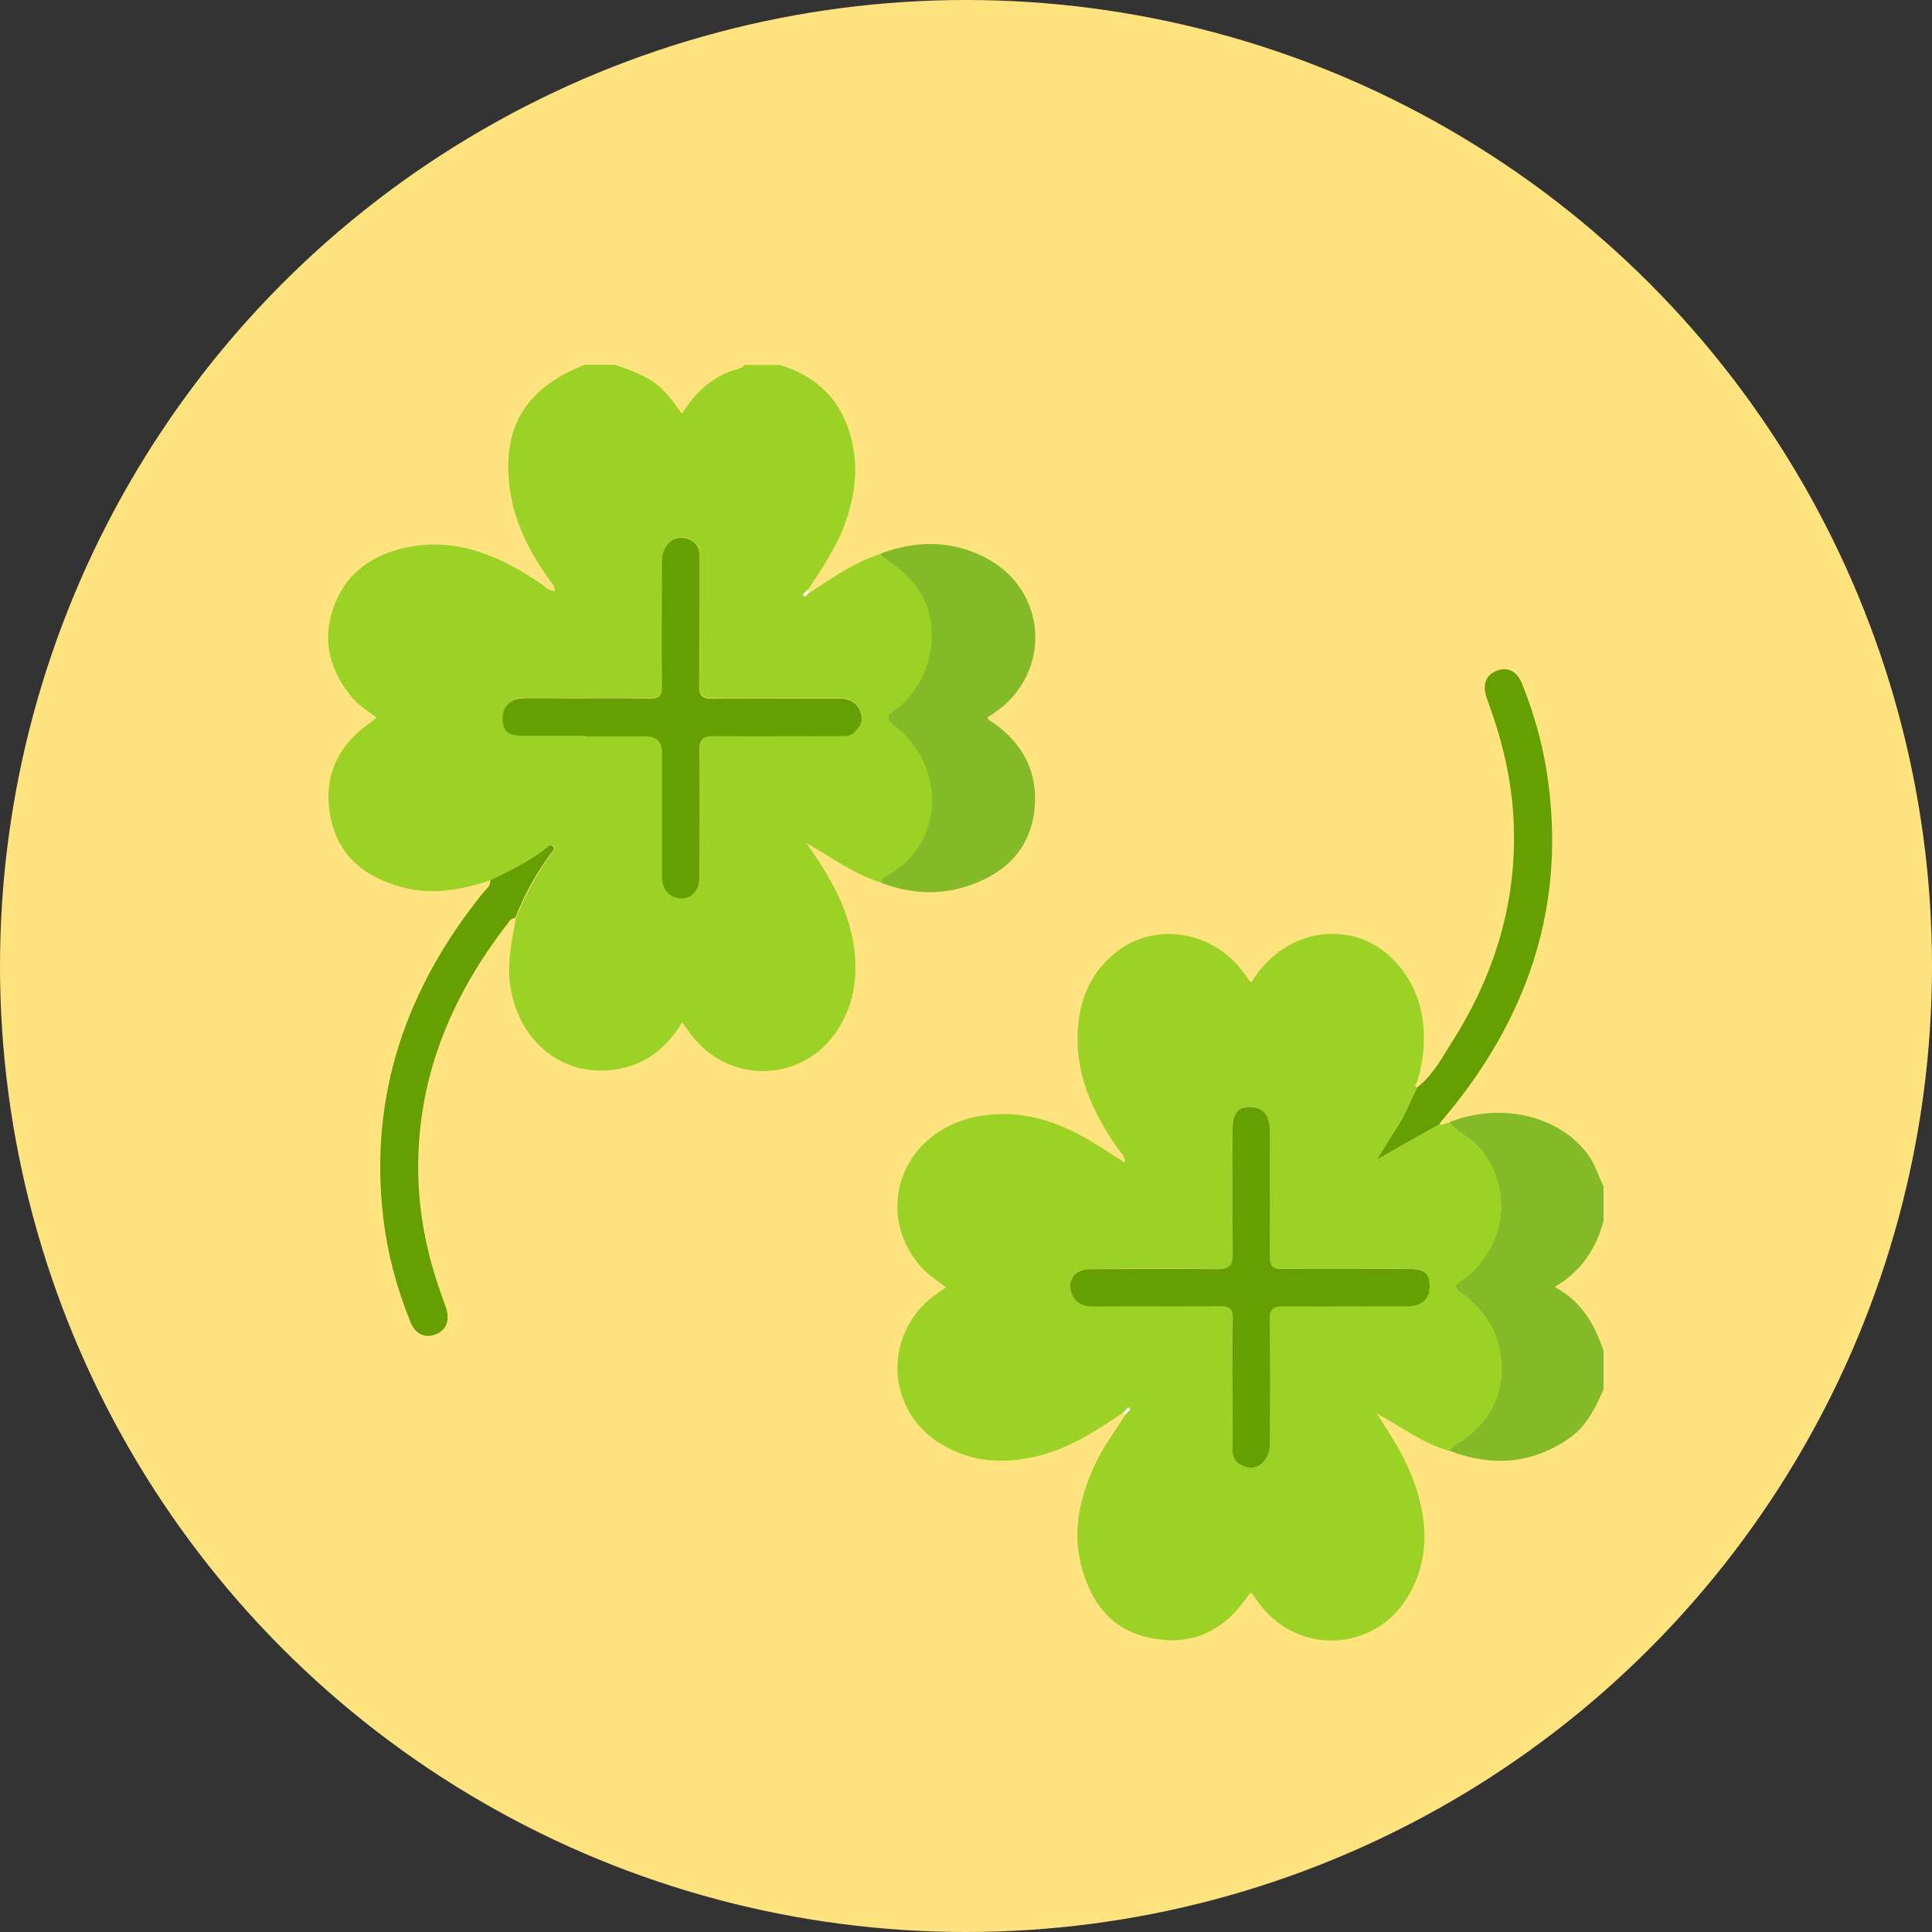 <svg width="53" height="53" viewBox="0 0 53 53" fill="none" xmlns="http://www.w3.org/2000/svg">
<rect x="0" y="0" width="53" height="53" fill="#333333" stroke="none"/>
<circle cx="26.5" cy="26.5" r="26.5" fill="#FFE37F"/>
<g clip-path="url(#clip0_2363_9110)">
<path d="M13.449 24.151C12.692 24.398 11.93 24.553 11.139 24.364C10.061 24.106 9.264 23.515 9.058 22.368C8.857 21.256 9.298 20.396 10.233 19.771C10.261 19.754 10.279 19.725 10.325 19.685C10.101 19.507 9.854 19.364 9.671 19.151C9.046 18.412 8.822 17.569 9.155 16.646C9.505 15.677 10.279 15.178 11.248 15C12.606 14.748 13.764 15.287 14.854 16.021C14.963 16.095 15.043 16.216 15.22 16.21C15.22 16.049 15.106 15.963 15.037 15.86C14.544 15.155 14.148 14.404 14.005 13.544C13.719 11.789 14.389 10.637 16.052 10.006H16.872C17.348 10.172 17.823 10.333 18.196 10.705C18.385 10.895 18.534 11.107 18.706 11.353C19.044 10.809 19.451 10.419 20.008 10.195C20.151 10.138 20.317 10.138 20.426 10.012H21.384C22.53 10.35 23.195 11.124 23.407 12.282C23.533 12.976 23.43 13.658 23.195 14.323C22.954 15.006 22.547 15.597 22.157 16.193C22.14 16.216 22.123 16.233 22.106 16.256C22.083 16.285 22.014 16.302 22.054 16.348C22.083 16.382 22.134 16.359 22.152 16.308C22.175 16.29 22.203 16.267 22.226 16.25C22.851 15.843 23.459 15.407 24.181 15.189C24.21 15.27 24.273 15.31 24.342 15.356C24.634 15.568 24.921 15.791 25.144 16.084C25.907 17.093 25.626 18.71 24.571 19.484C24.313 19.673 24.325 19.742 24.571 19.931C25.97 21.015 25.924 23.137 24.399 24.002C24.319 24.048 24.204 24.088 24.198 24.215C23.43 23.997 22.805 23.509 22.117 23.125C22.719 23.968 23.235 24.834 23.407 25.855C23.551 26.697 23.453 27.512 22.983 28.245C22.072 29.662 20.094 29.776 19.027 28.469C18.918 28.337 18.827 28.2 18.712 28.045C18.282 28.762 17.686 29.226 16.872 29.341C15.45 29.547 14.275 28.607 14.011 27.133C13.89 26.462 14.04 25.826 14.154 25.178C14.412 24.547 14.733 23.951 15.14 23.4C15.18 23.349 15.261 23.297 15.209 23.228C15.14 23.148 15.066 23.217 15.003 23.263C14.538 23.63 13.999 23.882 13.472 24.146L13.449 24.151ZM15.364 23.056C15.364 23.056 15.375 23.039 15.381 23.028C15.381 23.039 15.37 23.045 15.364 23.056C15.358 23.056 15.347 23.056 15.341 23.068C15.341 23.068 15.341 23.079 15.335 23.085C15.347 23.073 15.352 23.068 15.364 23.056ZM16.04 20.189C16.596 20.189 17.158 20.189 17.714 20.189C18.016 20.189 18.167 20.335 18.167 20.625C18.167 21.766 18.167 22.901 18.167 24.043C18.167 24.415 18.391 24.645 18.723 24.633C19.01 24.622 19.194 24.398 19.194 24.043C19.194 22.879 19.199 21.72 19.194 20.556C19.194 20.27 19.291 20.184 19.572 20.184C20.724 20.195 21.871 20.184 23.023 20.184C23.155 20.184 23.293 20.206 23.413 20.103C23.596 19.954 23.7 19.776 23.619 19.536C23.528 19.266 23.327 19.151 23.04 19.151C21.877 19.151 20.718 19.146 19.555 19.157C19.274 19.157 19.188 19.083 19.188 18.796C19.205 17.62 19.188 16.451 19.199 15.275C19.199 14.989 19.085 14.822 18.815 14.754C18.471 14.668 18.173 14.96 18.167 15.384C18.167 16.525 18.162 17.661 18.167 18.802C18.167 19.06 18.11 19.163 17.829 19.151C17.101 19.134 16.373 19.146 15.645 19.146C15.215 19.146 14.779 19.14 14.349 19.146C13.982 19.151 13.781 19.375 13.793 19.725C13.805 20.052 13.948 20.172 14.338 20.172C14.905 20.172 15.479 20.172 16.046 20.172L16.04 20.189Z" fill="#9CD226"/>
<path d="M44 38.09C43.771 38.618 43.524 39.134 43.026 39.472C41.994 40.172 40.904 40.235 39.764 39.799C39.832 39.656 39.987 39.61 40.102 39.524C40.87 38.991 41.254 38.257 41.18 37.322C41.117 36.508 40.669 35.906 40.039 35.43C39.878 35.31 39.918 35.246 40.05 35.16C40.388 34.954 40.623 34.656 40.83 34.323C41.398 33.394 41.254 32.19 40.503 31.405C40.274 31.164 39.947 31.061 39.758 30.785C41.162 30.229 42.75 30.596 43.547 31.651C43.754 31.927 43.845 32.248 43.989 32.546V33.503C43.777 34.26 43.381 34.88 42.647 35.304C43.392 35.7 43.748 36.336 43.989 37.058V38.085L44 38.09Z" fill="#84BA27"/>
<path d="M39.764 30.791C39.953 31.067 40.28 31.17 40.509 31.411C41.26 32.196 41.403 33.4 40.836 34.329C40.629 34.662 40.394 34.96 40.056 35.166C39.918 35.247 39.878 35.31 40.044 35.436C40.675 35.912 41.122 36.514 41.185 37.328C41.26 38.269 40.876 38.997 40.108 39.53C39.987 39.61 39.838 39.662 39.769 39.805C39.03 39.605 38.428 39.129 37.763 38.773C38.199 39.427 38.605 40.075 38.846 40.814C39.179 41.829 39.19 42.833 38.634 43.779C37.751 45.287 35.687 45.43 34.598 44.06C34.506 43.945 34.426 43.819 34.34 43.704C34.271 43.704 34.248 43.762 34.214 43.808C33.589 44.719 32.735 45.149 31.634 44.949C30.499 44.748 29.909 43.962 29.651 42.902C29.421 41.967 29.628 41.078 30.017 40.218C30.247 39.719 30.574 39.278 30.866 38.819C30.883 38.796 30.9 38.779 30.918 38.756C30.958 38.721 31.032 38.676 30.981 38.63C30.946 38.595 30.895 38.664 30.872 38.71C30.843 38.727 30.82 38.75 30.791 38.767C30.092 39.238 29.393 39.696 28.561 39.92C27.61 40.172 26.692 40.138 25.827 39.622C24.29 38.704 24.204 36.577 25.655 35.522C25.746 35.453 25.838 35.396 25.953 35.321C25.706 35.121 25.442 34.966 25.242 34.731C23.969 33.24 24.726 31.107 26.692 30.654C27.782 30.402 28.791 30.671 29.742 31.199C30.115 31.405 30.47 31.652 30.866 31.898C30.86 31.698 30.734 31.606 30.654 31.497C29.954 30.482 29.456 29.404 29.576 28.125C29.651 27.323 29.972 26.629 30.614 26.124C31.64 25.304 33.182 25.516 34.031 26.571C34.122 26.686 34.203 26.806 34.289 26.921C34.369 26.95 34.369 26.881 34.386 26.852C35.028 25.895 36.049 25.448 37.086 25.677C38.049 25.889 38.835 26.801 39.013 27.884C39.116 28.492 39.053 29.083 38.881 29.668C38.864 29.719 38.778 29.777 38.869 29.84C38.691 30.201 38.548 30.585 38.325 30.923C38.135 31.21 37.958 31.514 37.774 31.806C37.763 31.818 37.757 31.829 37.746 31.841C37.757 31.829 37.769 31.824 37.774 31.812C38.347 31.491 38.915 31.17 39.488 30.843C39.586 30.883 39.666 30.797 39.758 30.797L39.764 30.791ZM33.813 37.913C33.813 38.527 33.813 39.14 33.813 39.759C33.813 40.058 33.985 40.195 34.237 40.247C34.558 40.31 34.839 40 34.839 39.593C34.839 38.464 34.85 37.34 34.833 36.21C34.833 35.9 34.925 35.832 35.217 35.832C36.347 35.849 37.47 35.843 38.6 35.832C39.007 35.832 39.219 35.631 39.219 35.275C39.219 34.914 39.076 34.805 38.634 34.805C37.482 34.805 36.335 34.8 35.183 34.805C34.913 34.805 34.833 34.731 34.839 34.461C34.85 33.32 34.845 32.185 34.839 31.044C34.839 30.596 34.656 30.367 34.306 30.361C33.95 30.356 33.813 30.534 33.813 31.015C33.813 32.133 33.801 33.246 33.819 34.364C33.824 34.708 33.727 34.817 33.377 34.811C32.219 34.788 31.055 34.8 29.891 34.811C29.479 34.811 29.255 35.132 29.404 35.493C29.513 35.763 29.737 35.837 30.012 35.837C31.153 35.837 32.288 35.843 33.429 35.826C33.721 35.826 33.83 35.883 33.819 36.199C33.79 36.766 33.813 37.34 33.813 37.907V37.913Z" fill="#9CD226"/>
<path d="M24.181 24.209C24.181 24.082 24.302 24.042 24.382 23.997C25.913 23.125 25.959 21.009 24.554 19.925C24.307 19.736 24.296 19.667 24.554 19.478C25.609 18.704 25.895 17.087 25.127 16.078C24.904 15.786 24.623 15.562 24.325 15.35C24.256 15.304 24.193 15.258 24.164 15.183C25.122 14.828 26.073 14.816 27.002 15.281C28.75 16.158 28.888 18.469 27.266 19.564C27.208 19.604 27.151 19.639 27.094 19.673C27.094 19.759 27.174 19.776 27.226 19.811C28.051 20.378 28.475 21.175 28.384 22.167C28.28 23.268 27.598 23.951 26.578 24.295C25.775 24.57 24.972 24.518 24.181 24.22V24.209Z" fill="#84BA27"/>
<path d="M37.78 31.801C37.963 31.508 38.141 31.204 38.33 30.918C38.554 30.579 38.697 30.195 38.875 29.834C39.288 29.513 39.534 29.06 39.803 28.63C40.967 26.812 41.598 24.84 41.529 22.666C41.495 21.583 41.271 20.528 40.91 19.501C40.87 19.381 40.824 19.266 40.784 19.151C40.658 18.779 40.761 18.509 41.071 18.395C41.369 18.286 41.621 18.418 41.758 18.767C42.068 19.541 42.297 20.333 42.429 21.158C43.008 24.834 41.902 27.999 39.523 30.78C39.511 30.797 39.5 30.82 39.494 30.837C38.921 31.158 38.353 31.48 37.78 31.806V31.801Z" fill="#659F01"/>
<path d="M13.449 24.152C13.977 23.888 14.515 23.641 14.98 23.269C15.043 23.217 15.117 23.148 15.186 23.234C15.238 23.297 15.158 23.355 15.117 23.406C14.71 23.951 14.384 24.547 14.131 25.184C14.017 25.184 13.977 25.27 13.925 25.338C12.325 27.397 11.397 29.691 11.477 32.334C11.511 33.435 11.741 34.496 12.113 35.533C12.153 35.648 12.199 35.769 12.239 35.889C12.348 36.233 12.239 36.502 11.936 36.611C11.649 36.715 11.391 36.594 11.259 36.267C10.886 35.344 10.629 34.392 10.514 33.406C10.118 30.04 11.15 27.105 13.243 24.501C13.323 24.398 13.455 24.324 13.449 24.163V24.152Z" fill="#659F01"/>
<path d="M16.04 20.183C15.473 20.183 14.899 20.183 14.332 20.183C13.942 20.183 13.799 20.063 13.787 19.736C13.776 19.386 13.982 19.168 14.343 19.157C14.773 19.145 15.209 19.157 15.639 19.157C16.367 19.157 17.095 19.145 17.823 19.163C18.104 19.168 18.167 19.071 18.161 18.813C18.15 17.672 18.156 16.537 18.161 15.396C18.161 14.966 18.465 14.679 18.809 14.765C19.079 14.834 19.193 15 19.193 15.287C19.188 16.462 19.193 17.632 19.182 18.807C19.182 19.094 19.268 19.174 19.549 19.168C20.712 19.151 21.871 19.168 23.034 19.163C23.321 19.163 23.522 19.277 23.613 19.547C23.694 19.788 23.59 19.96 23.407 20.114C23.287 20.218 23.149 20.189 23.017 20.195C21.865 20.195 20.718 20.201 19.566 20.195C19.285 20.195 19.188 20.275 19.188 20.567C19.199 21.732 19.193 22.89 19.188 24.054C19.188 24.409 19.004 24.633 18.718 24.644C18.385 24.656 18.161 24.427 18.161 24.054C18.161 22.913 18.161 21.777 18.161 20.636C18.161 20.346 18.01 20.201 17.709 20.201C17.152 20.201 16.59 20.201 16.034 20.201L16.04 20.183Z" fill="#659F01"/>
<path d="M22.135 16.296C22.117 16.347 22.066 16.37 22.037 16.336C21.997 16.29 22.066 16.273 22.089 16.244C22.1 16.261 22.117 16.279 22.135 16.29V16.296Z" fill="white"/>
<path d="M22.089 16.244C22.089 16.244 22.123 16.204 22.14 16.181C22.163 16.198 22.186 16.216 22.209 16.233C22.186 16.25 22.158 16.273 22.135 16.29C22.117 16.273 22.1 16.261 22.089 16.244Z" fill="white"/>
<path d="M15.364 23.057C15.364 23.057 15.375 23.039 15.381 23.028C15.381 23.039 15.37 23.045 15.364 23.057Z" fill="#659F01"/>
<path d="M15.364 23.056C15.364 23.056 15.347 23.073 15.335 23.085C15.335 23.079 15.335 23.073 15.341 23.068C15.347 23.068 15.358 23.062 15.364 23.056Z" fill="#659F01"/>
<path d="M33.812 37.913C33.812 37.345 33.795 36.772 33.818 36.204C33.835 35.889 33.721 35.825 33.428 35.831C32.287 35.849 31.152 35.831 30.011 35.843C29.736 35.843 29.518 35.768 29.404 35.499C29.255 35.138 29.478 34.816 29.891 34.816C31.055 34.816 32.213 34.799 33.377 34.816C33.726 34.822 33.824 34.707 33.818 34.369C33.801 33.251 33.812 32.139 33.812 31.02C33.812 30.539 33.95 30.361 34.305 30.367C34.655 30.373 34.839 30.602 34.839 31.049C34.839 32.19 34.844 33.325 34.839 34.467C34.839 34.736 34.913 34.816 35.183 34.811C36.335 34.799 37.481 34.805 38.634 34.811C39.081 34.811 39.219 34.925 39.219 35.281C39.219 35.636 39.012 35.837 38.599 35.837C37.47 35.837 36.346 35.849 35.217 35.837C34.925 35.837 34.827 35.906 34.833 36.215C34.85 37.345 34.844 38.469 34.839 39.599C34.839 40.006 34.558 40.321 34.237 40.252C33.984 40.2 33.807 40.063 33.812 39.765C33.818 39.151 33.812 38.538 33.812 37.918V37.913Z" fill="#659F01"/>
<path d="M30.872 38.704C30.895 38.658 30.946 38.59 30.98 38.624C31.032 38.676 30.958 38.716 30.917 38.75C30.906 38.733 30.889 38.721 30.872 38.704Z" fill="white"/>
<path d="M37.781 31.806C37.781 31.806 37.757 31.824 37.752 31.836C37.763 31.824 37.769 31.812 37.781 31.8V31.806Z" fill="#659F01"/>
<path d="M30.917 38.744C30.917 38.744 30.883 38.784 30.866 38.807C30.843 38.79 30.82 38.773 30.797 38.756C30.826 38.738 30.849 38.715 30.877 38.698C30.894 38.71 30.906 38.727 30.923 38.744H30.917Z" fill="white"/>
</g>
<defs>
<clipPath id="clip0_2363_9110">
<rect width="35" height="35" fill="white" transform="translate(9 10)"/>
</clipPath>
</defs>
</svg>
